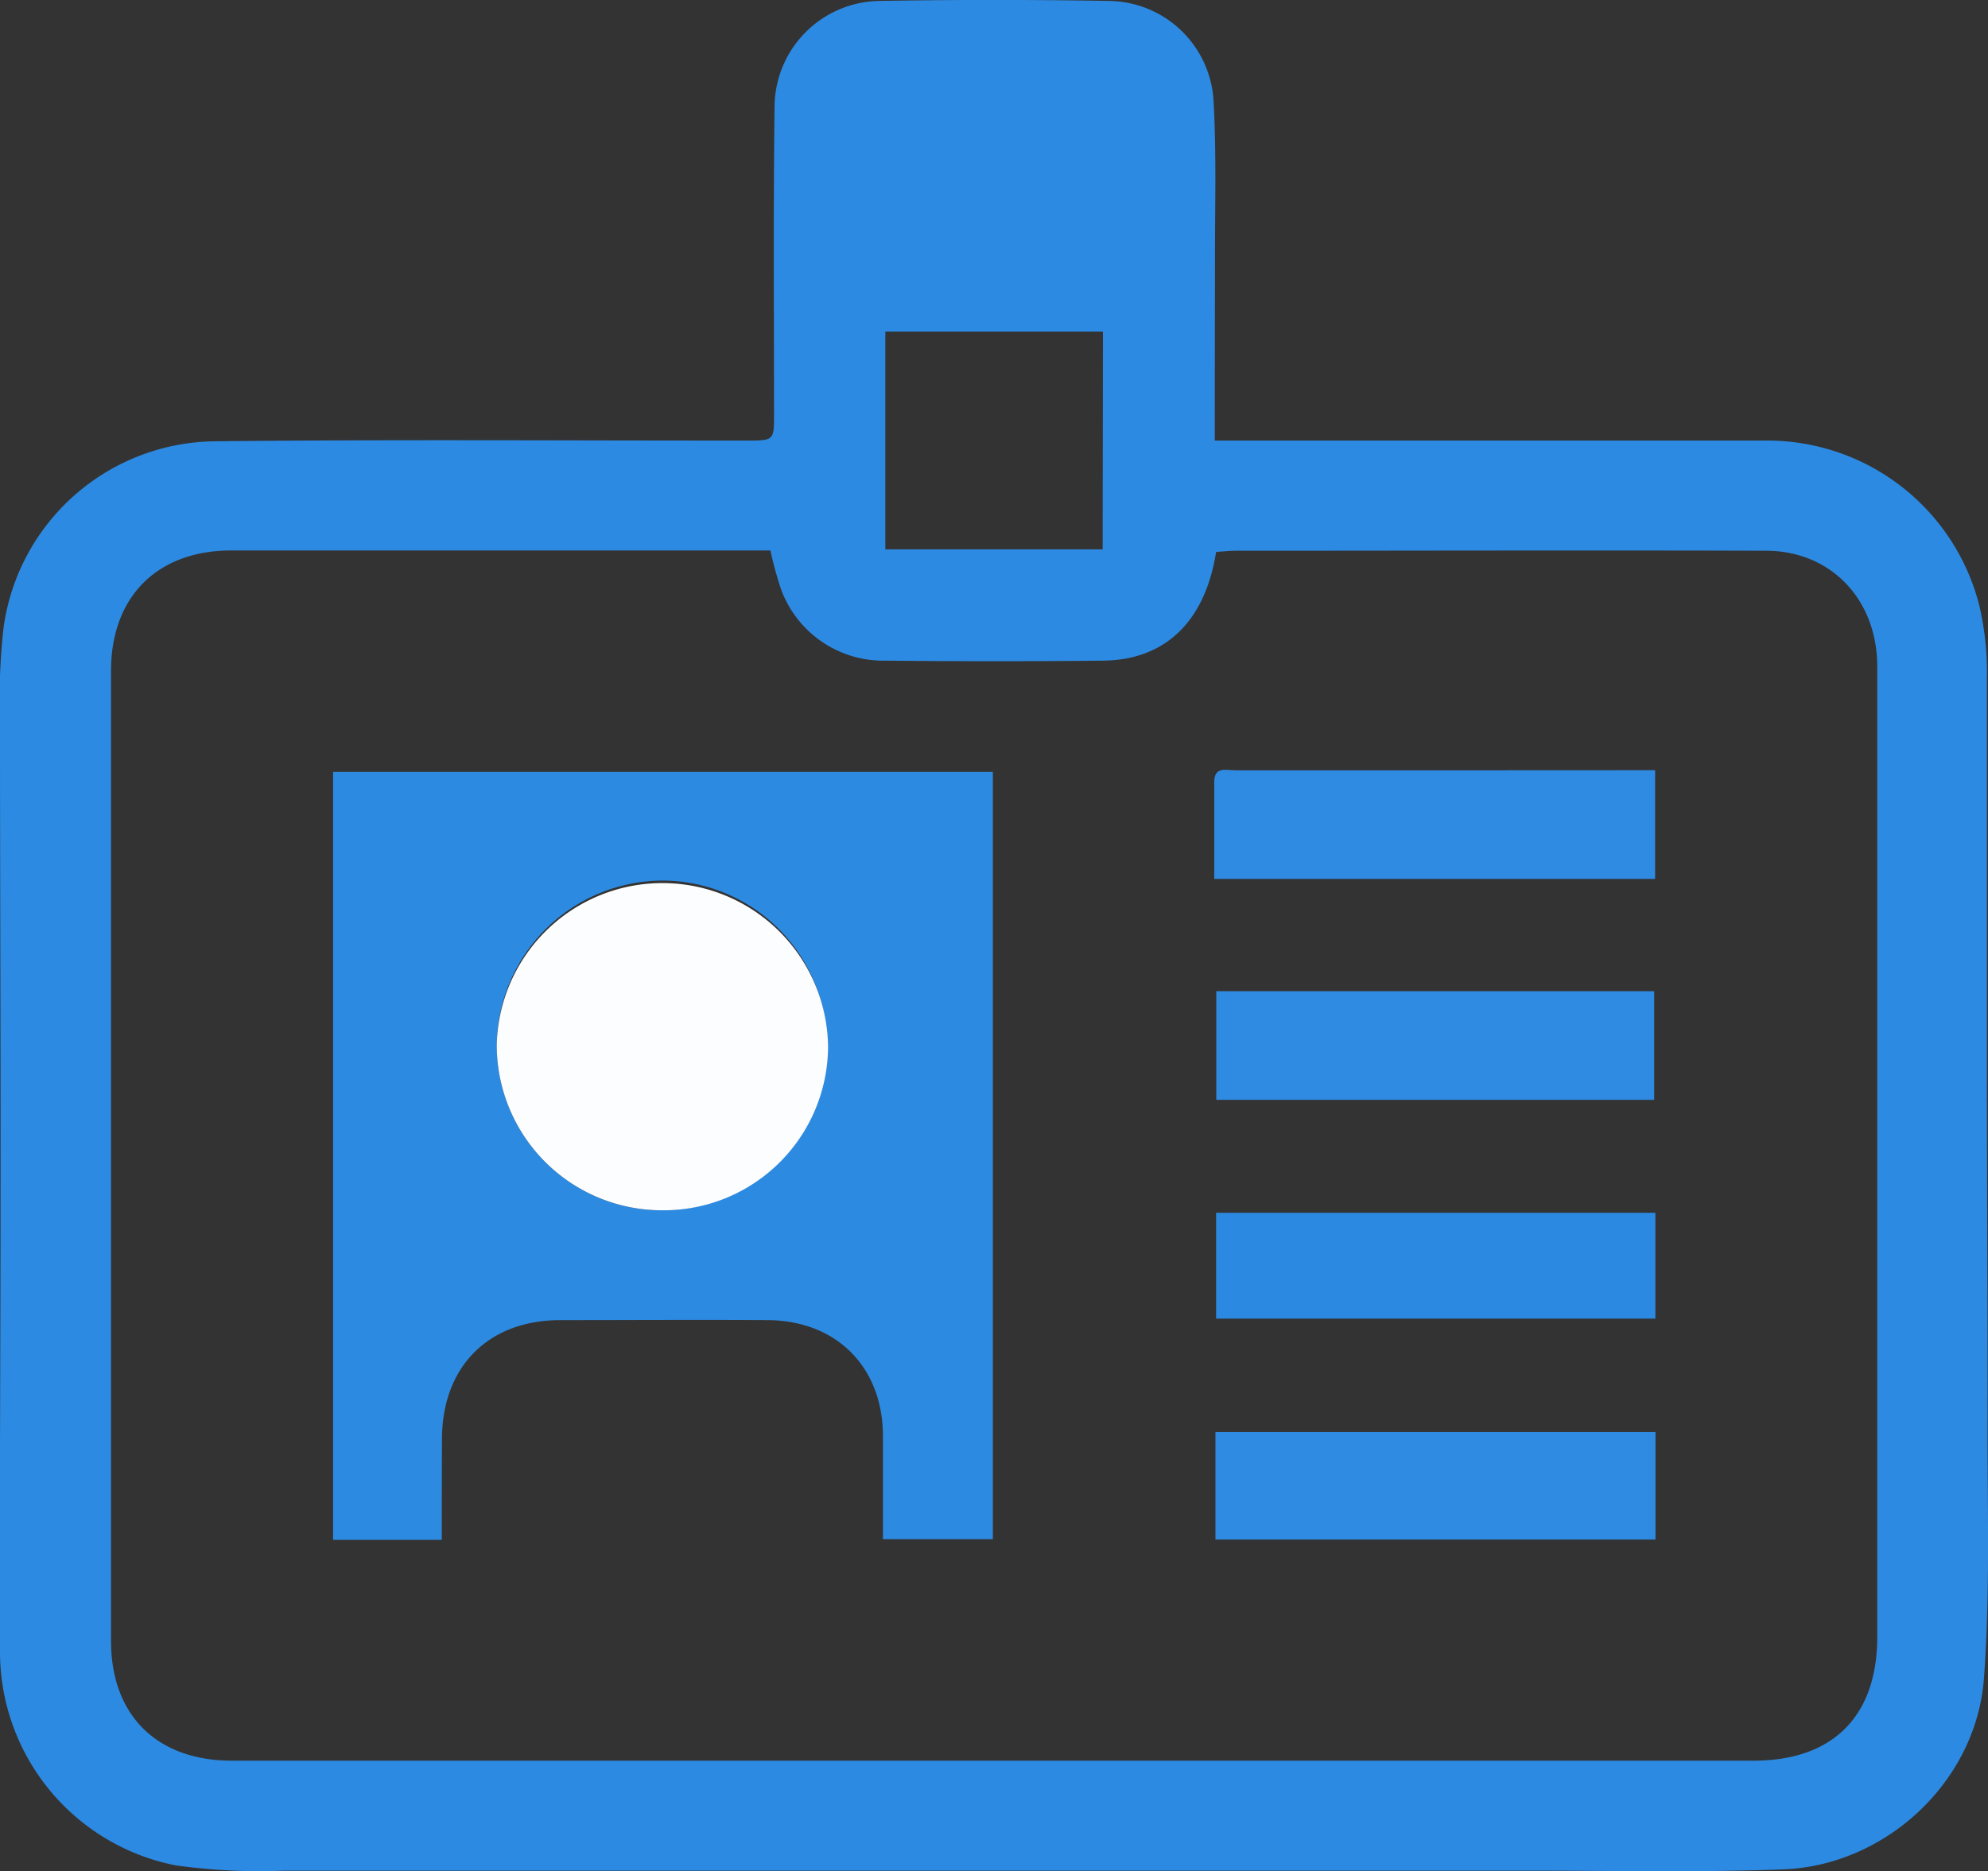 <svg xmlns="http://www.w3.org/2000/svg" viewBox="0 0 214.87 202.27"><rect x="0" y="0" width="214.87" height="202.27" fill="#333333" stroke="none"/><defs><style>.cls-1{fill:#2d8ae2;}.cls-2{fill:#2d8ae1;}.cls-3{fill:#2f8be2;}.cls-4{fill:#2b89e1;}.cls-5{fill:#fcfdfe;}</style></defs><g id="Layer_2" data-name="Layer 2"><g id="Layer_1-2" data-name="Layer 1"><path class="cls-1" d="M131.3,47.62h2.88c18.92,0,37.84,0,56.75,0a23.64,23.64,0,0,1,23,17.83,31.73,31.73,0,0,1,.82,7.85c0,13.59,0,27.18,0,40.76s.09,27.18.07,40.77c0,8.87.27,17.77-.39,26.59-.82,11.11-10.58,20.23-21.7,20.64-9.33.35-18.67.13-28,.14H121.4q-45.36,0-90.73,0A65.74,65.74,0,0,1,19,201.63,23.54,23.54,0,0,1,0,178.81c-.06-16.55.06-33.1.06-49.64C.08,112,0,94.8,0,77.61a66.67,66.67,0,0,1,.39-9.8A23.31,23.31,0,0,1,23.19,47.7c19.15-.21,38.31-.07,57.47-.08,3.06,0,3,0,3-3,0-11.11-.08-22.22.06-33.32A11.51,11.51,0,0,1,95,.1q12.45-.21,24.91,0a11.46,11.46,0,0,1,11.25,10.7c.33,5.82.15,11.66.16,17.5C131.31,34.6,131.3,40.91,131.3,47.62Zm-48,11.88H25c-8,0-13,5-13,13q0,52.44,0,104.88c0,8.06,5,12.93,13.06,12.93H189.54c8.56,0,13.36-4.8,13.36-13.37V136.85c0-21.6,0-43.2,0-64.8,0-7.24-5-12.5-12-12.52-19.08-.06-38.16,0-57.24,0-.76,0-1.52.08-2.22.13-1.18,7.52-5.51,11.68-12.21,11.75q-11.73.12-23.47,0a11.77,11.77,0,0,1-11.34-7.71A39.8,39.8,0,0,1,83.27,59.5Zm35.91-23.66H95.69V59.38h23.49Z"/><path class="cls-2" d="M47.75,166.44H36v-83h71.31v82.93H95.43c0-3.81,0-7.47,0-11.13,0-7.46-5-12.5-12.46-12.55s-15,0-22.51,0c-7.74.05-12.67,5.08-12.69,12.84C47.75,159.15,47.75,162.73,47.75,166.44ZM71.6,130.82a17.82,17.82,0,1,0-.08-35.64,18,18,0,0,0-17.83,17.65A17.86,17.86,0,0,0,71.6,130.82Z"/><path class="cls-3" d="M131.46,107.14h47.33v11.74H131.46Z"/><path class="cls-3" d="M178.93,154.79v11.62H131.37V154.79Z"/><path class="cls-3" d="M178.89,83.25V95H131.24c0-3.51,0-7,0-10.49,0-1.72,1.36-1.24,2.28-1.25,8.29,0,16.59,0,24.88,0Z"/><path class="cls-4" d="M178.92,131.09v11.44H131.44V131.09Z"/><path class="cls-5" d="M71.6,130.82a17.86,17.86,0,0,1-17.91-18,17.91,17.91,0,0,1,35.81.29A17.77,17.77,0,0,1,71.6,130.82Z"/></g></g></svg>